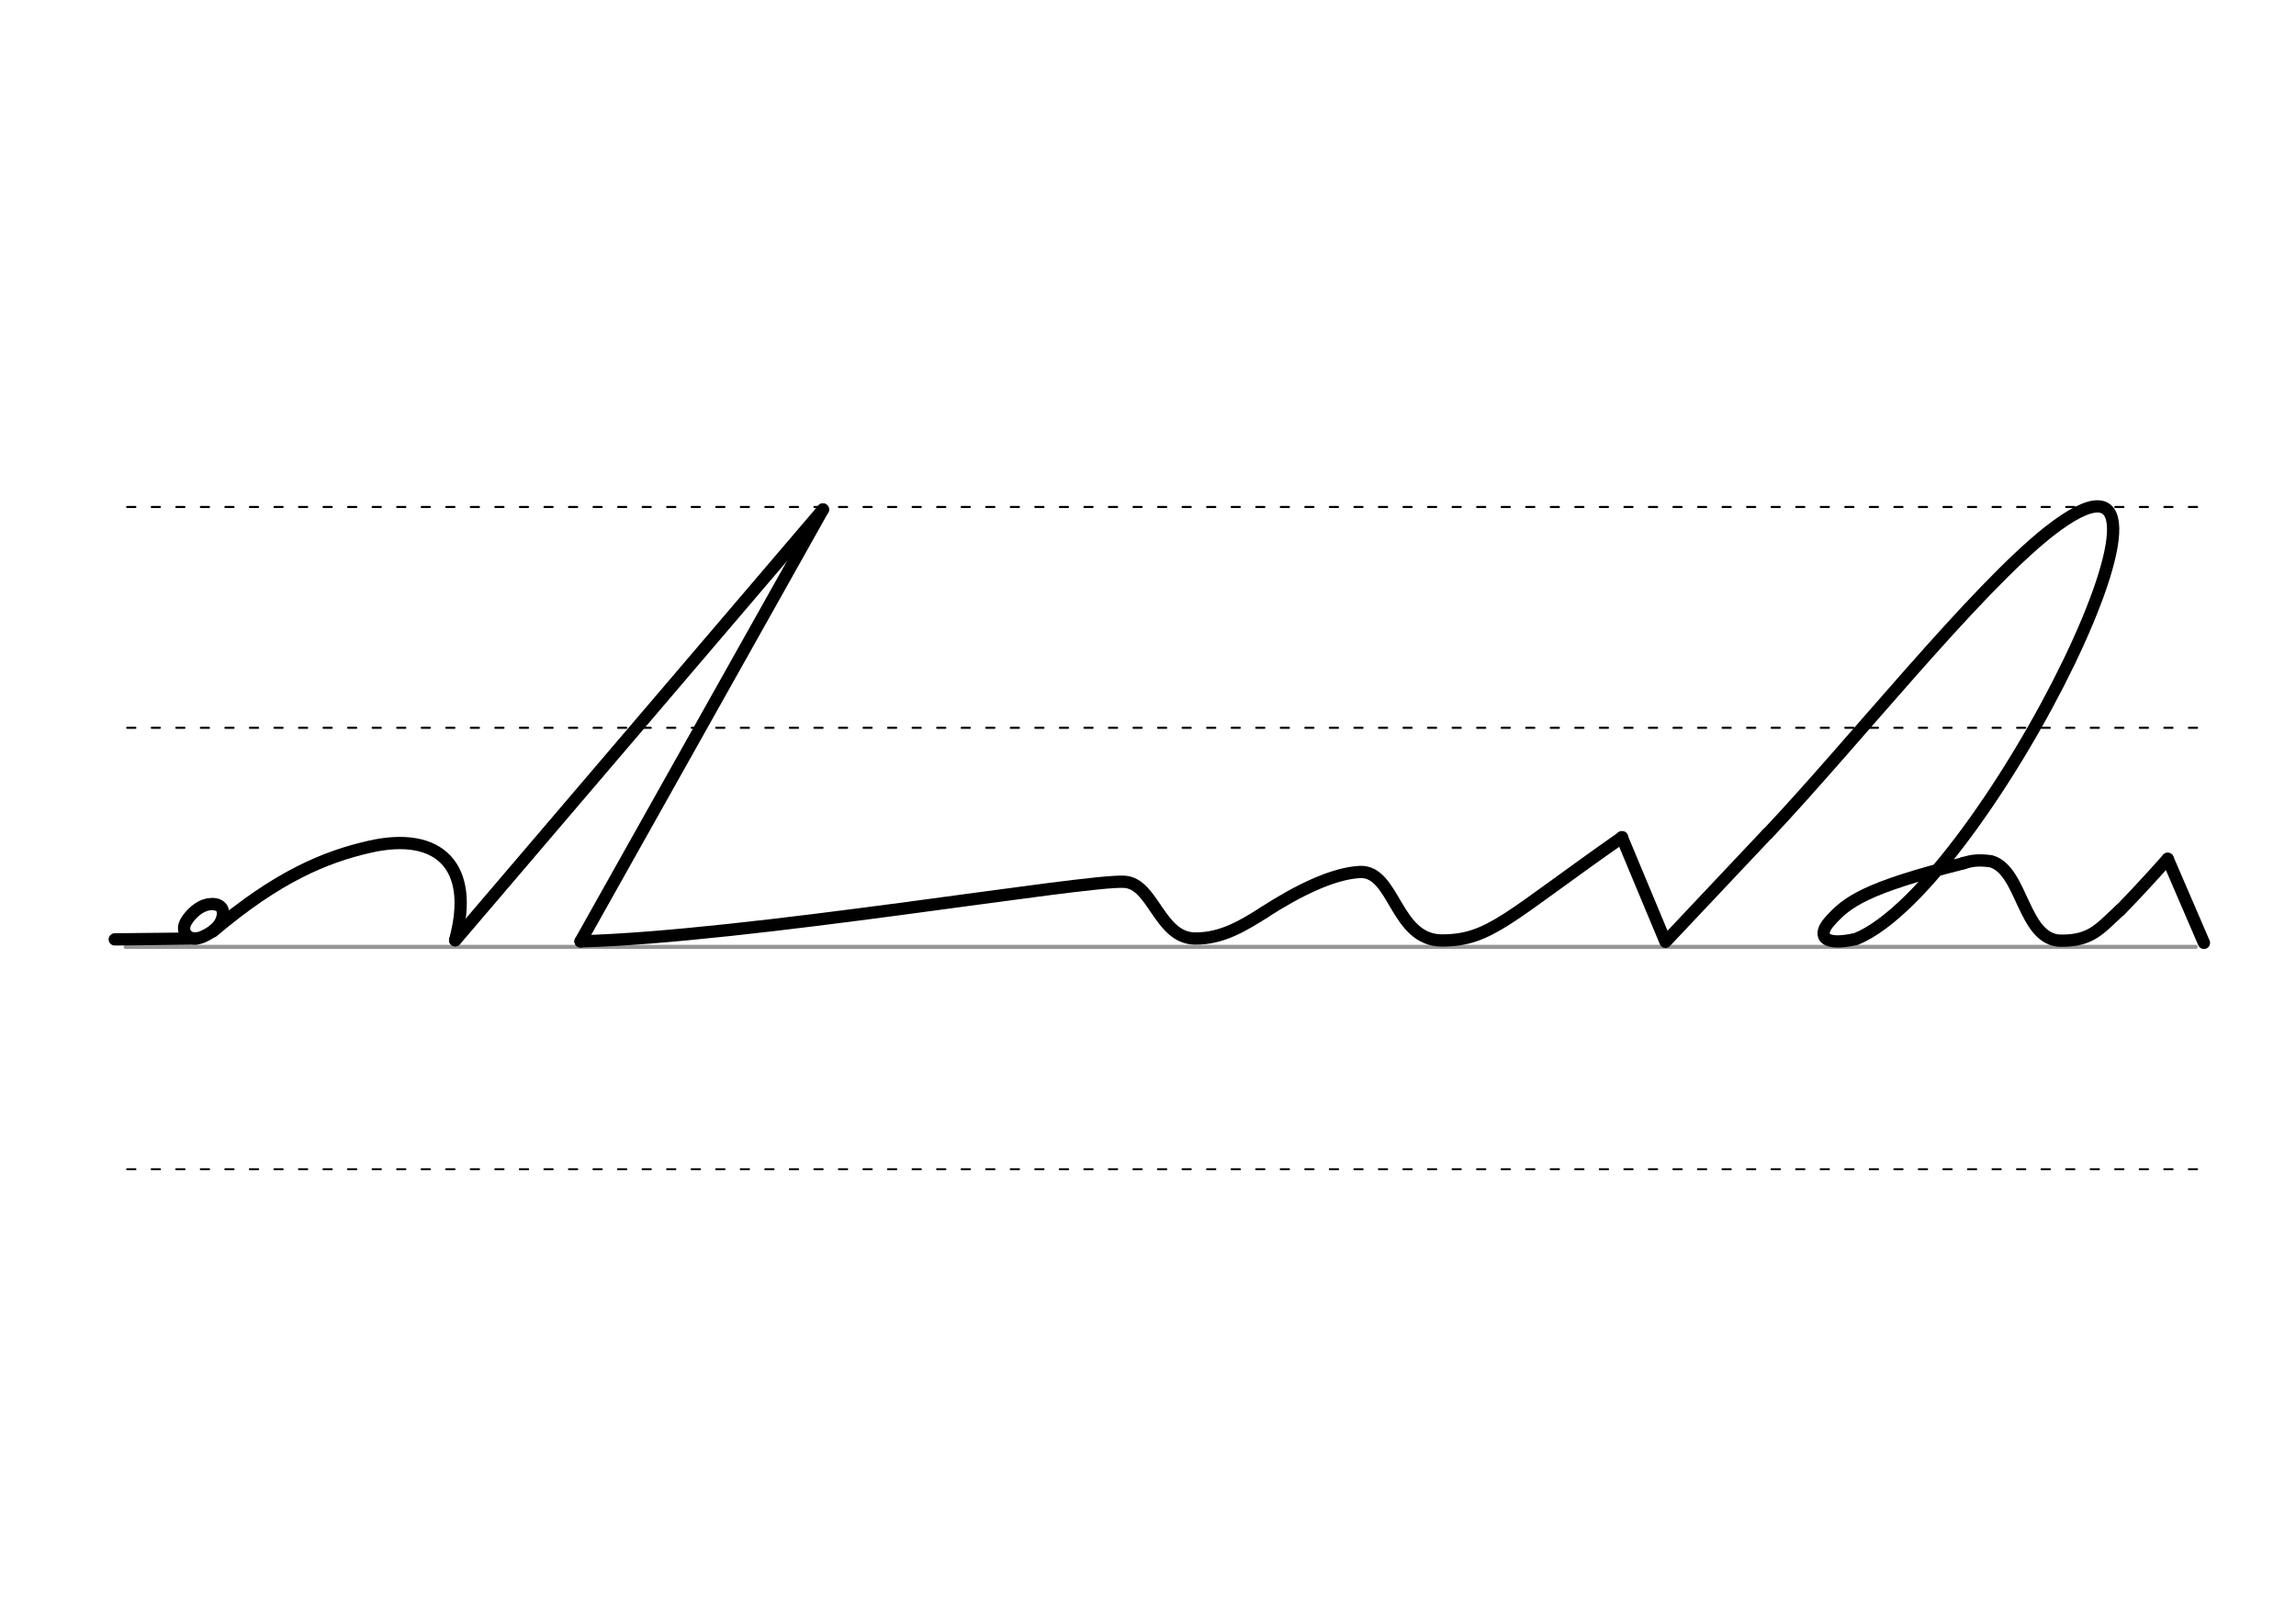 <svg height="210mm" viewBox="0 0 1052.4 744.1" width="297mm" xmlns="http://www.w3.org/2000/svg">
 <g fill="none" stroke-linecap="round">
  <g transform="translate(0 -308.268)">
   <path d="m57.6 742.2h948.8" stroke="#969696" stroke-width="1.875"/>
   <g stroke="#000" stroke-dasharray="3.75 7.5" stroke-miterlimit="2" stroke-width=".938">
    <path d="m58.3 844.1h948.8"/>
    <path d="m58.3 641.8h948.8"/>
    <path d="m58.3 540.6h948.8"/>
   </g>
  </g>
  <g stroke="#000" stroke-width="5.625">
   <g stroke-linejoin="round">
    <path d="m743.4 383.7 20 47.9 46.6-49.4"/>
    <path d="m900 395.5c3.9-1.1 6.8-1.6 12.6-.8 14.6 4 14.6 36.3 32.1 36.4 13.9.1 17.8-5.5 27-14"/>
    <path d="m810.1 382.2c39.2-41.5 94.5-111.2 128.9-138.5 83-65-28.8 162.3-88.2 186.6-16.3 3.7-17.4-2.3-12.1-8.1 7.7-8.7 16.1-15.3 61.3-26.6"/>
    <path d="m971.7 417.2c10.8-11 21.9-23.6 21.9-23.6"/>
    <path d="m993.6 393.6 16.6 38.5"/>
    <path d="m52.6 430.5 37.5-.4"/>
    <path d="m97.8 414.3c1 .1 1.8.3 2.5.7.2.1.4.2.6.4 1.2.9 1.7 2.6 1 5.2-1.3 5.1-7.1 8-9.8 9-5.7 2-9.8-2.6-6.6-7.6 2-3.1 5.5-6.6 9.7-7.5.3-.1.6-.1.9-.1s.7-.1 1-.1c.8 0 1.6.1 2.4.3"/>
    <path d="m97.6 426.8c29.6-25.1 51.6-34.2 72-38.8 31.5-7.1 48.3 8.8 39 42.9"/>
    <path d="m377.2 233.5-168.5 197.4"/>
   </g>
   <path d="m377.2 233.5-111.1 197.9"/>
   <g stroke-linejoin="round">
    <path d="m266.1 431.4c76.2-2 231.1-28.4 249.3-27.3 13.3.8 15.9 25.7 32.2 26 12.7.2 22.8-6.3 31.9-12"/>
    <path d="m579.6 418c15.2-9.8 31.4-17.8 43.8-18.4 16-.6 16 31.5 37.7 31.4 21.9-.1 29.8-10.5 82.4-47.3"/>
   </g>
  </g>
 </g>
</svg>
